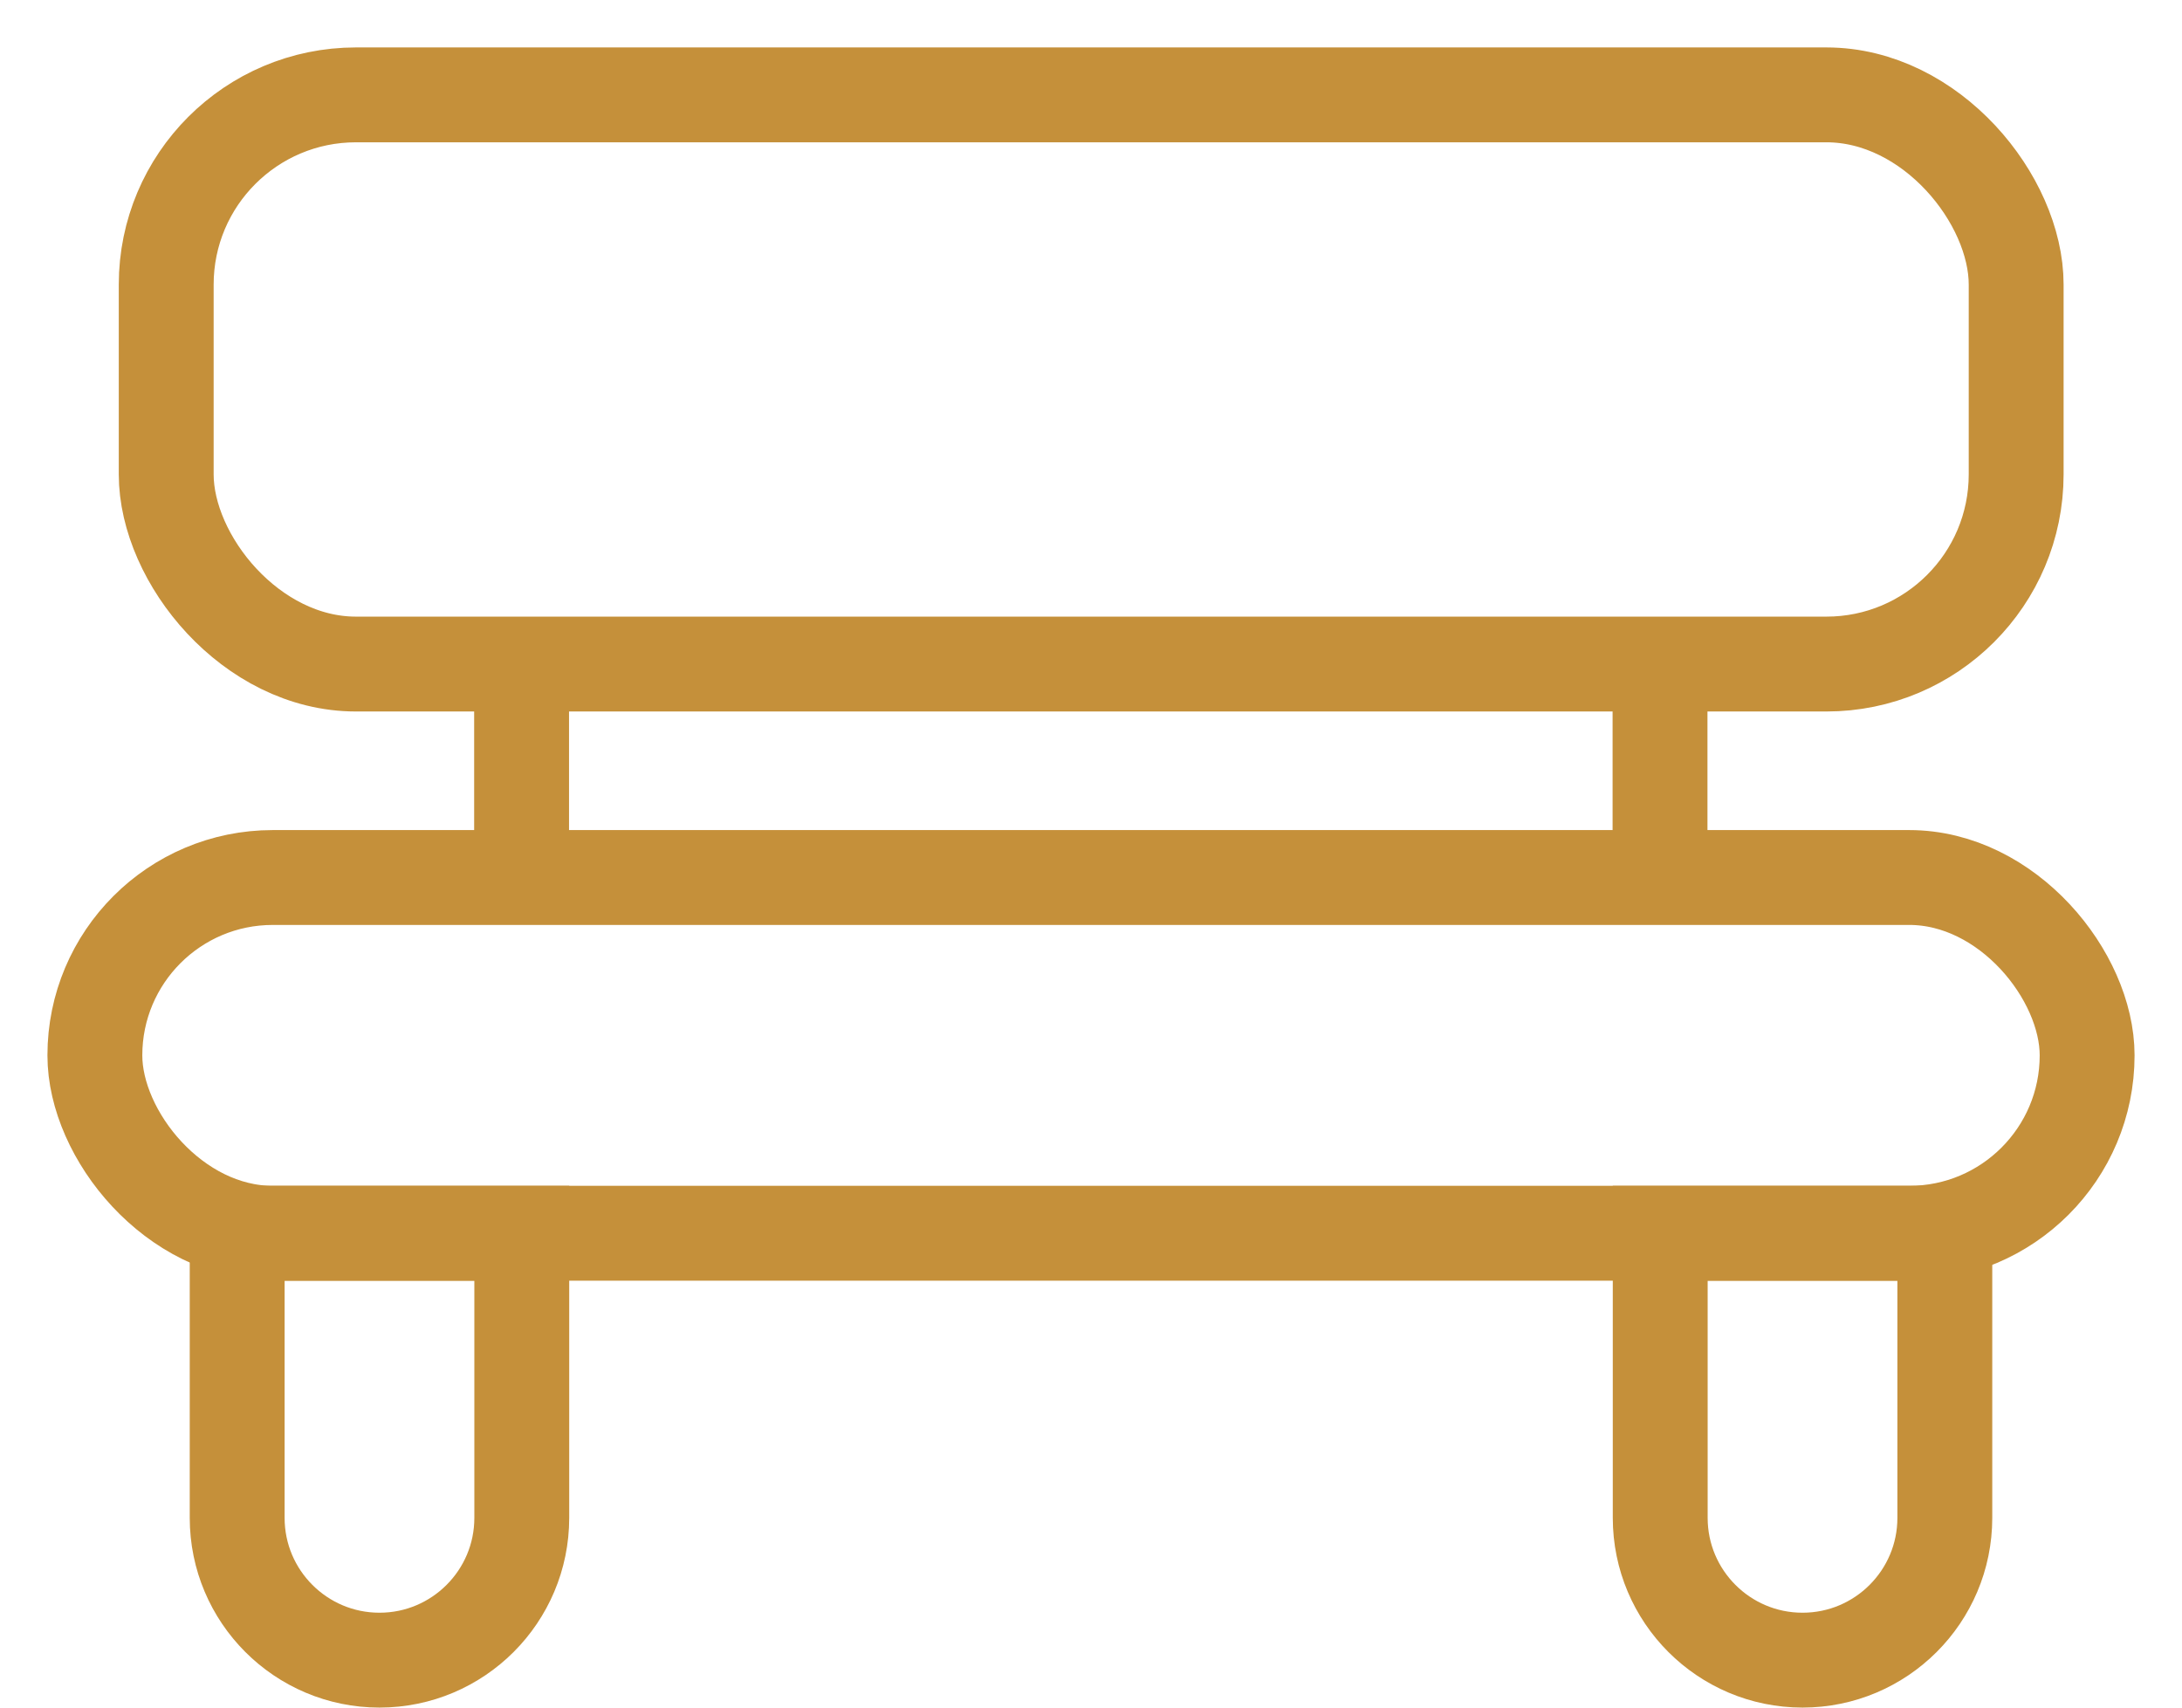 <svg width="23" height="18" viewBox="0 0 23 18" fill="none" xmlns="http://www.w3.org/2000/svg">
<rect x="1.752" y="1" width="19.5" height="6" rx="2" stroke="#C5903A"/>
<rect x="1" y="9.25" width="21" height="3.75" rx="1.875" stroke="#C5903A"/>
<path d="M2.5 13H5.5V16C5.5 16.828 4.828 17.5 4 17.5V17.5C3.172 17.5 2.5 16.828 2.5 16V13Z" stroke="#C5903A"/>
<path d="M17.5 13H20.5V16C20.5 16.828 19.828 17.5 19 17.5V17.5C18.172 17.5 17.5 16.828 17.5 16V13Z" stroke="#C5903A"/>
<path d="M5.498 7V9.25M17.498 7V9.25" stroke="#C5903A"/>
</svg>
